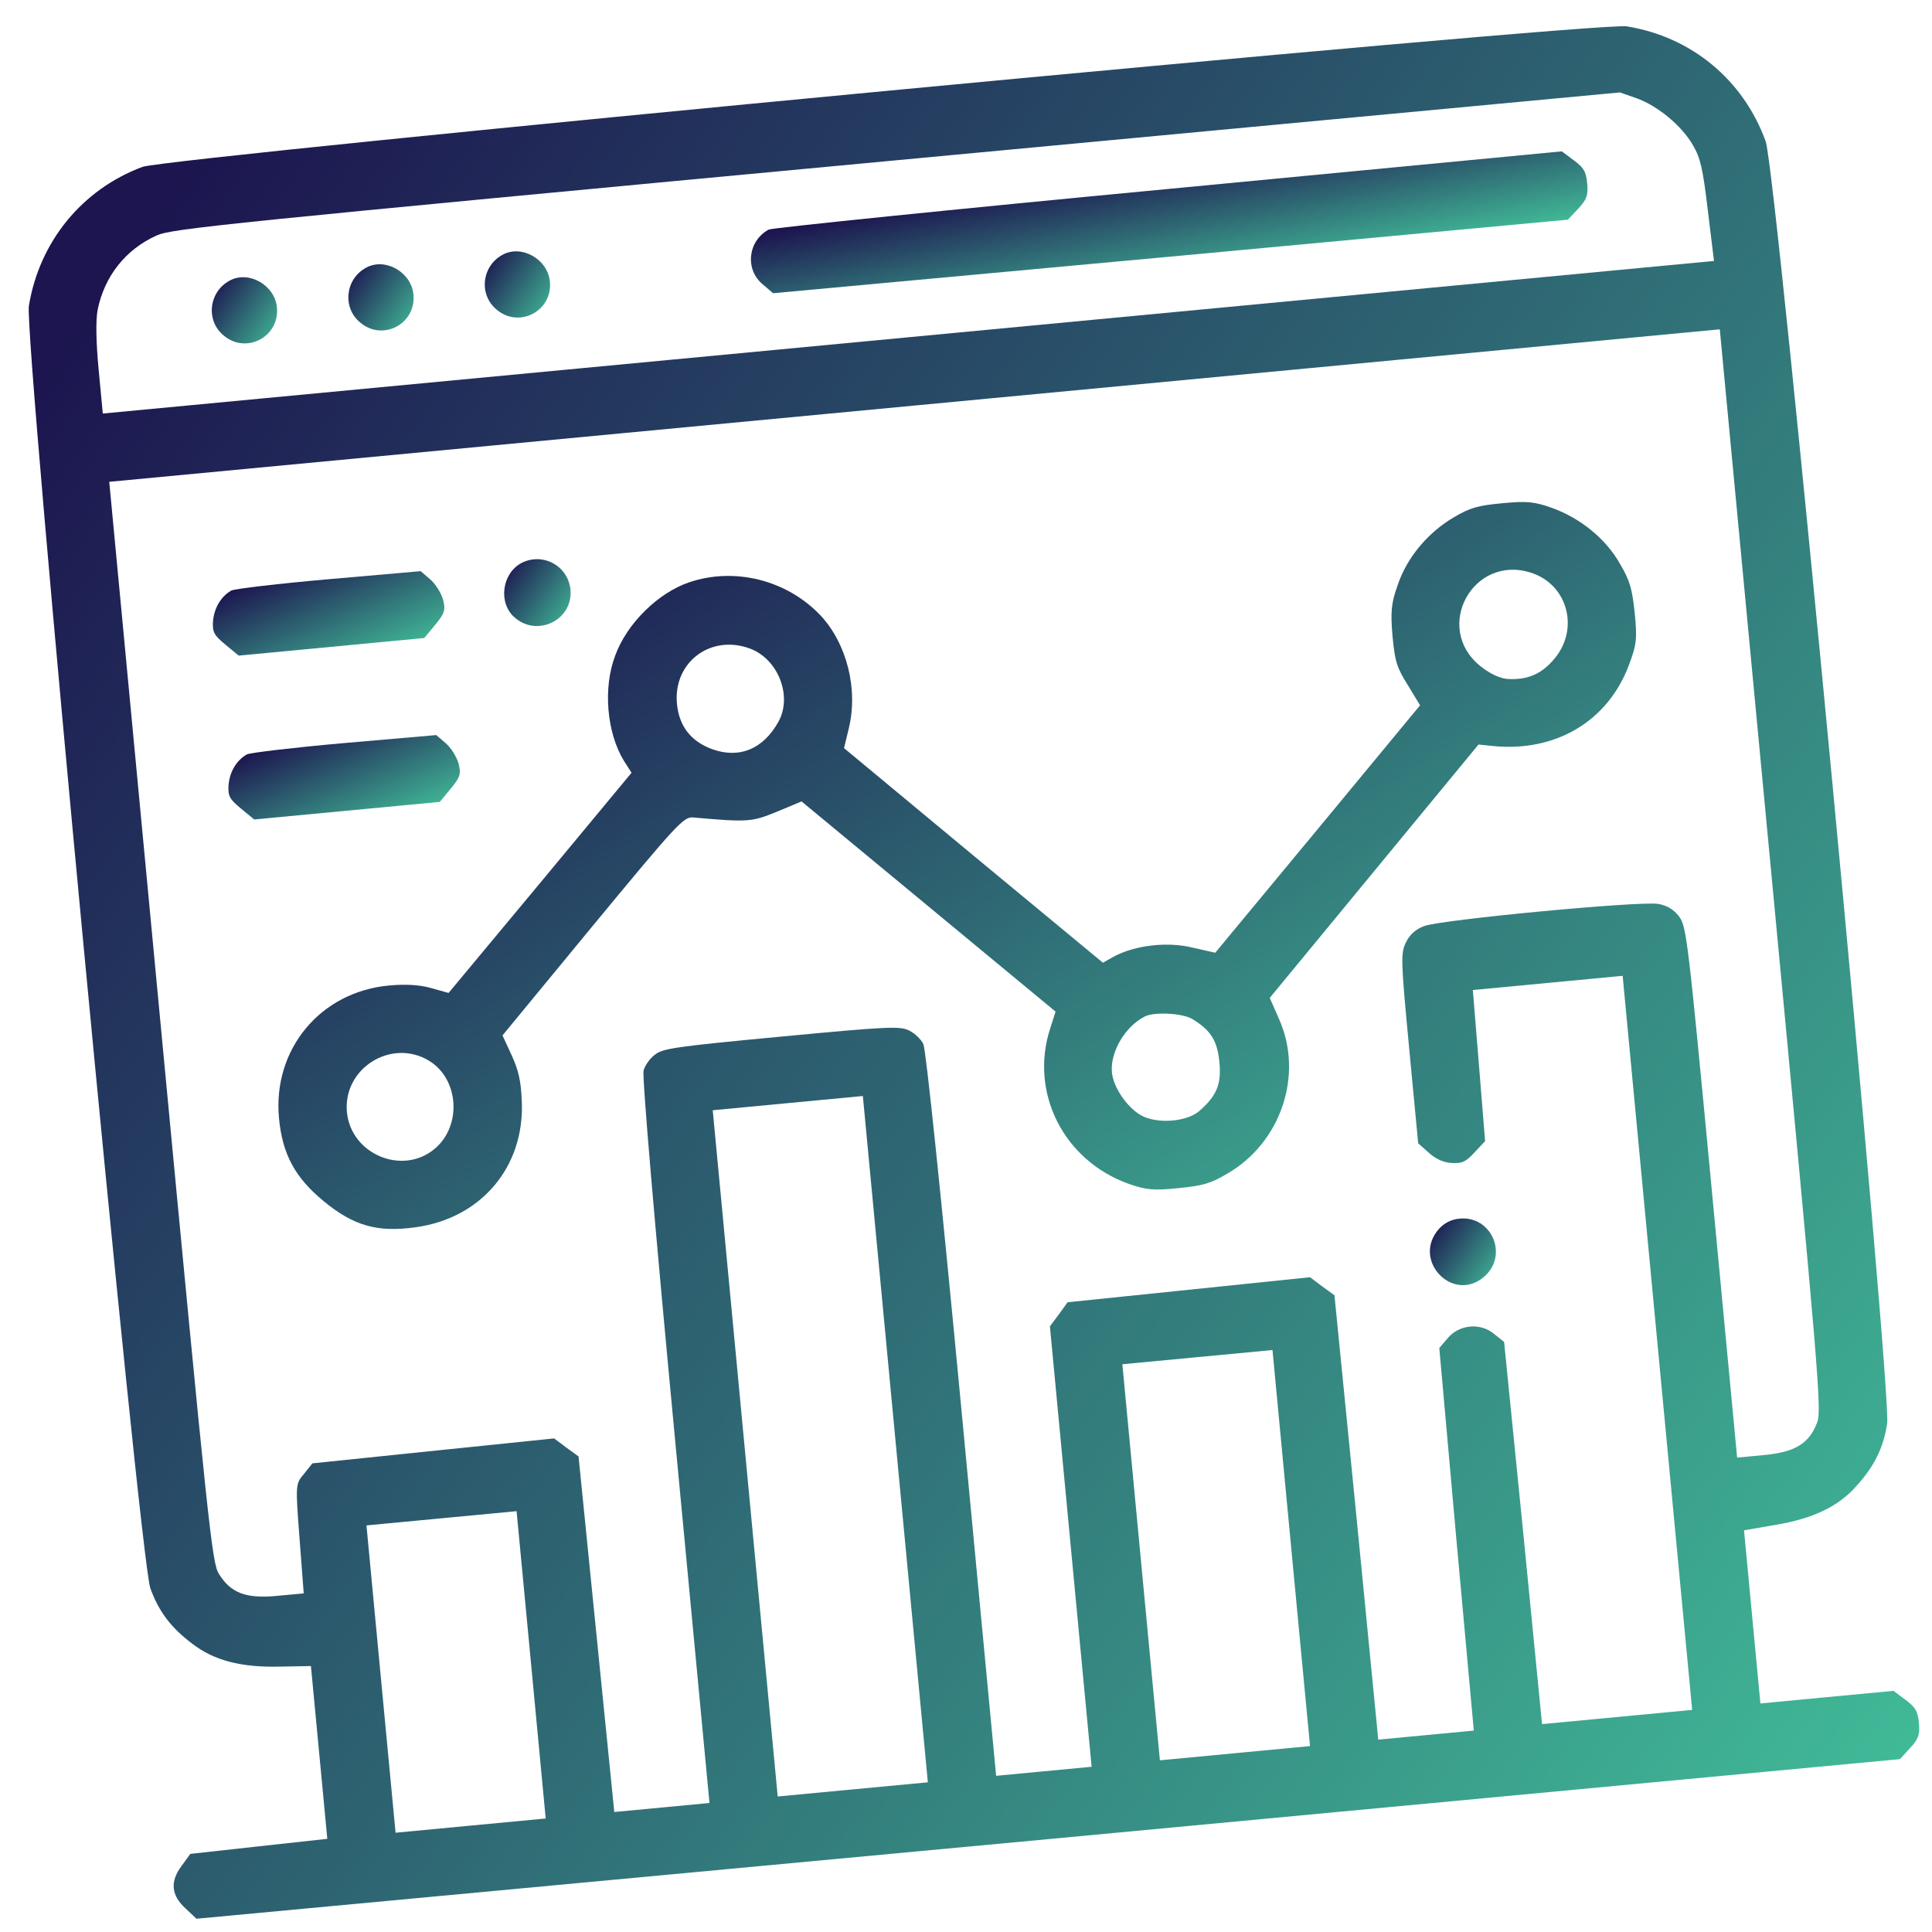 <svg width="44" height="44" viewBox="0 0 44 44" fill="none" xmlns="http://www.w3.org/2000/svg">
<g id="Group">
<path id="Vector" d="M3.244 3.801C1.866 4.316 0.897 5.506 0.658 6.965C0.543 7.65 3.182 35.52 3.424 36.171C3.616 36.703 3.893 37.069 4.383 37.438C4.874 37.815 5.485 37.977 6.369 37.956L7.081 37.943L7.268 39.911L7.454 41.878L5.894 42.049L4.334 42.221L4.133 42.498C3.869 42.853 3.898 43.164 4.225 43.463L4.474 43.698L23.873 41.885L43.27 40.063L43.498 39.814C43.69 39.608 43.727 39.51 43.702 39.238C43.676 38.965 43.62 38.877 43.393 38.71L43.123 38.508L41.608 38.651L40.092 38.795L39.905 36.82L39.719 34.852L40.421 34.731C41.293 34.586 41.863 34.312 42.274 33.849C42.686 33.395 42.89 32.983 42.978 32.425C43.093 31.74 40.454 3.871 40.212 3.219C39.703 1.816 38.52 0.837 37.047 0.6C36.378 0.491 3.858 3.578 3.244 3.801ZM37.265 2.235C37.752 2.408 38.305 2.866 38.559 3.313C38.727 3.603 38.781 3.833 38.895 4.795L39.035 5.943L20.688 7.681L2.341 9.418L2.247 8.423C2.186 7.777 2.178 7.284 2.226 7.044C2.382 6.292 2.858 5.682 3.565 5.364C3.918 5.205 4.951 5.099 20.416 3.65L36.892 2.105L37.265 2.235ZM40.332 19.801C41.427 31.364 41.491 32.127 41.384 32.396C41.202 32.876 40.883 33.071 40.176 33.138L39.562 33.196L38.989 27.146C38.435 21.299 38.408 21.098 38.238 20.87C38.121 20.717 37.971 20.621 37.764 20.586C37.357 20.515 32.819 20.944 32.433 21.091C32.236 21.164 32.107 21.286 32.021 21.459C31.896 21.706 31.904 21.878 32.093 23.877L32.298 26.038L32.538 26.251C32.684 26.386 32.873 26.478 33.054 26.485C33.298 26.501 33.381 26.462 33.58 26.247L33.822 25.988L33.683 24.267L33.543 22.547L35.253 22.385L36.955 22.224L37.746 30.583L38.538 38.942L36.828 39.104L35.119 39.266L34.691 34.913L34.255 30.561L34.026 30.378C33.712 30.118 33.23 30.163 32.969 30.478L32.779 30.7L33.168 35.057L33.565 39.413L32.477 39.516L31.389 39.619L30.894 34.559L30.391 29.498L30.113 29.297L29.835 29.088L27.078 29.373L24.314 29.658L24.113 29.936L23.911 30.206L24.386 35.222L24.861 40.237L23.773 40.34L22.686 40.443L21.906 32.209C21.428 27.162 21.087 23.899 21.029 23.779C20.98 23.674 20.841 23.538 20.71 23.472C20.504 23.366 20.253 23.374 17.798 23.607C15.342 23.839 15.095 23.878 14.913 24.021C14.796 24.11 14.685 24.27 14.657 24.383C14.622 24.511 14.9 27.78 15.378 32.827L16.158 41.062L15.07 41.165L13.99 41.267L13.583 37.218L13.176 33.169L12.898 32.968L12.62 32.759L9.871 33.042L7.114 33.327L6.925 33.565C6.728 33.795 6.728 33.803 6.822 35.041L6.917 36.288L6.31 36.345C5.603 36.412 5.254 36.281 4.985 35.843C4.828 35.599 4.749 34.838 3.653 23.275L2.488 10.973L20.828 9.236L39.167 7.5L40.332 19.801ZM20.391 32.776L21.131 40.591L19.422 40.752L17.712 40.914L16.972 33.1L16.232 25.285L17.942 25.123L19.651 24.961L20.391 32.776ZM29.407 35.256L29.835 39.766L28.125 39.928L26.416 40.09L25.988 35.58L25.561 31.07L27.271 30.908L28.98 30.746L29.407 35.256ZM12.097 37.916L12.428 41.415L10.718 41.577L9.009 41.739L8.677 38.239L8.346 34.74L10.056 34.578L11.765 34.416L12.097 37.916Z" fill="url(#paint0_linear_6060_136)"/>
<path id="Vector_2" d="M5.23 6.391C4.752 6.648 4.681 7.306 5.097 7.643C5.609 8.073 6.37 7.671 6.307 7.003C6.258 6.489 5.662 6.154 5.23 6.391Z" fill="url(#paint1_linear_6060_136)"/>
<path id="Vector_3" d="M8.339 6.096C7.862 6.353 7.791 7.011 8.207 7.348C8.718 7.779 9.48 7.377 9.416 6.708C9.368 6.195 8.771 5.859 8.339 6.096Z" fill="url(#paint2_linear_6060_136)"/>
<path id="Vector_4" d="M11.447 5.802C10.969 6.059 10.898 6.717 11.314 7.054C11.825 7.484 12.587 7.083 12.524 6.414C12.475 5.901 11.879 5.565 11.447 5.802Z" fill="url(#paint3_linear_6060_136)"/>
<path id="Vector_5" d="M17.508 5.228C17.03 5.485 16.959 6.143 17.376 6.48L17.606 6.678L26.661 5.844L35.708 5.003L35.943 4.753C36.135 4.546 36.173 4.449 36.147 4.176C36.122 3.904 36.066 3.815 35.839 3.649L35.569 3.447L26.61 4.303C21.691 4.769 17.59 5.189 17.508 5.228Z" fill="url(#paint4_linear_6060_136)"/>
<path id="Vector_6" d="M5.271 13.448C5.033 13.58 4.878 13.846 4.851 14.147C4.836 14.399 4.874 14.466 5.137 14.684L5.435 14.931L7.549 14.731L9.662 14.53L9.909 14.233C10.127 13.969 10.151 13.896 10.089 13.651C10.043 13.498 9.914 13.291 9.794 13.192L9.581 13.008L7.497 13.19C6.354 13.29 5.354 13.409 5.271 13.448Z" fill="url(#paint5_linear_6060_136)"/>
<path id="Vector_7" d="M11.876 12.822C11.428 13.061 11.343 13.736 11.719 14.061C12.241 14.522 13.056 14.115 12.992 13.431C12.94 12.886 12.362 12.572 11.876 12.822Z" fill="url(#paint6_linear_6060_136)"/>
<path id="Vector_8" d="M15.697 13.261C14.99 13.501 14.28 14.195 14.012 14.927C13.729 15.668 13.818 16.687 14.208 17.325L14.383 17.599L12.3 20.11L10.216 22.614L9.821 22.503C9.555 22.426 9.224 22.41 8.851 22.445C7.289 22.593 6.206 23.904 6.354 25.467C6.431 26.284 6.717 26.814 7.363 27.349C8.052 27.919 8.592 28.072 9.467 27.95C10.961 27.745 11.955 26.569 11.883 25.069C11.864 24.616 11.81 24.378 11.652 24.032L11.444 23.581L13.498 21.087C15.446 18.73 15.574 18.592 15.796 18.618C17.038 18.728 17.123 18.72 17.697 18.485L18.255 18.252L21.147 20.645L24.04 23.039L23.913 23.436C23.447 24.892 24.228 26.434 25.705 26.961C26.094 27.097 26.277 27.119 26.828 27.059C27.387 27.006 27.563 26.958 27.942 26.734C29.176 26.028 29.695 24.473 29.129 23.208L28.918 22.726L31.295 19.841L33.672 16.956L33.989 16.989C35.414 17.137 36.61 16.435 37.093 15.158C37.275 14.677 37.286 14.551 37.23 13.96C37.17 13.409 37.121 13.225 36.897 12.846C36.577 12.272 35.991 11.802 35.358 11.572C34.944 11.422 34.77 11.408 34.21 11.461C33.651 11.514 33.483 11.561 33.104 11.785C32.517 12.131 32.038 12.702 31.831 13.326C31.682 13.74 31.668 13.93 31.713 14.482C31.769 15.073 31.812 15.203 32.062 15.603L32.341 16.063L30.012 18.88L27.676 21.698L27.163 21.582C26.593 21.44 25.857 21.525 25.371 21.783L25.118 21.925L22.166 19.482L19.222 17.038L19.329 16.597C19.55 15.697 19.286 14.655 18.685 14.014C17.918 13.207 16.73 12.912 15.697 13.261ZM17.078 14.77C17.72 15.007 18.051 15.847 17.73 16.434C17.382 17.064 16.831 17.288 16.205 17.057C15.725 16.875 15.465 16.531 15.417 16.026C15.328 15.085 16.184 14.439 17.078 14.77ZM34.854 13.039C35.694 13.297 35.977 14.306 35.407 14.995C35.105 15.361 34.773 15.495 34.307 15.461C34.132 15.438 33.902 15.326 33.698 15.157C32.643 14.284 33.545 12.63 34.854 13.039ZM9.766 24.155C10.456 24.569 10.526 25.645 9.894 26.168C9.16 26.778 7.992 26.285 7.901 25.328C7.807 24.333 8.91 23.64 9.766 24.155ZM27.153 23.207C27.577 23.465 27.725 23.702 27.771 24.192C27.818 24.682 27.717 24.942 27.334 25.285C27.046 25.555 26.345 25.606 25.98 25.397C25.657 25.208 25.355 24.758 25.323 24.424C25.28 23.965 25.617 23.384 26.066 23.153C26.274 23.039 26.928 23.072 27.153 23.207Z" fill="url(#paint7_linear_6060_136)"/>
<path id="Vector_9" d="M5.625 17.18C5.386 17.313 5.231 17.578 5.205 17.879C5.189 18.132 5.227 18.199 5.491 18.417L5.789 18.663L7.902 18.463L10.016 18.263L10.262 17.965C10.48 17.701 10.505 17.628 10.442 17.383C10.396 17.23 10.267 17.023 10.148 16.924L9.935 16.741L7.851 16.922C6.707 17.023 5.707 17.141 5.625 17.18Z" fill="url(#paint8_linear_6060_136)"/>
<path id="Vector_10" d="M32.772 27.986C32.134 28.706 33.107 29.704 33.815 29.064C34.356 28.574 33.966 27.685 33.244 27.753C33.049 27.772 32.9 27.849 32.772 27.986Z" fill="url(#paint9_linear_6060_136)"/>
</g>
<defs>
<linearGradient id="paint0_linear_6060_136" x1="47.247" y1="38.176" x2="2.455" y2="6.316" gradientUnits="userSpaceOnUse">
<stop stop-color="#42C09A"/>
<stop offset="1" stop-color="#1C154F"/>
</linearGradient>
<linearGradient id="paint1_linear_6060_136" x1="6.504" y1="7.679" x2="4.819" y2="6.501" gradientUnits="userSpaceOnUse">
<stop stop-color="#42C09A"/>
<stop offset="1" stop-color="#1C154F"/>
</linearGradient>
<linearGradient id="paint2_linear_6060_136" x1="9.614" y1="7.385" x2="7.928" y2="6.207" gradientUnits="userSpaceOnUse">
<stop stop-color="#42C09A"/>
<stop offset="1" stop-color="#1C154F"/>
</linearGradient>
<linearGradient id="paint3_linear_6060_136" x1="12.721" y1="7.09" x2="11.036" y2="5.912" gradientUnits="userSpaceOnUse">
<stop stop-color="#42C09A"/>
<stop offset="1" stop-color="#1C154F"/>
</linearGradient>
<linearGradient id="paint4_linear_6060_136" x1="37.916" y1="4.734" x2="37.303" y2="1.524" gradientUnits="userSpaceOnUse">
<stop stop-color="#42C09A"/>
<stop offset="1" stop-color="#1C154F"/>
</linearGradient>
<linearGradient id="paint5_linear_6060_136" x1="10.646" y1="14.379" x2="9.397" y2="11.578" gradientUnits="userSpaceOnUse">
<stop stop-color="#42C09A"/>
<stop offset="1" stop-color="#1C154F"/>
</linearGradient>
<linearGradient id="paint6_linear_6060_136" x1="13.192" y1="14.112" x2="11.49" y2="12.907" gradientUnits="userSpaceOnUse">
<stop stop-color="#42C09A"/>
<stop offset="1" stop-color="#1C154F"/>
</linearGradient>
<linearGradient id="paint7_linear_6060_136" x1="41.145" y1="25.143" x2="25.864" y2="2.309" gradientUnits="userSpaceOnUse">
<stop stop-color="#42C09A"/>
<stop offset="1" stop-color="#1C154F"/>
</linearGradient>
<linearGradient id="paint8_linear_6060_136" x1="11" y1="18.111" x2="9.751" y2="15.31" gradientUnits="userSpaceOnUse">
<stop stop-color="#42C09A"/>
<stop offset="1" stop-color="#1C154F"/>
</linearGradient>
<linearGradient id="paint9_linear_6060_136" x1="34.265" y1="29.125" x2="32.568" y2="27.932" gradientUnits="userSpaceOnUse">
<stop stop-color="#42C09A"/>
<stop offset="1" stop-color="#1C154F"/>
</linearGradient>
</defs>
</svg>
